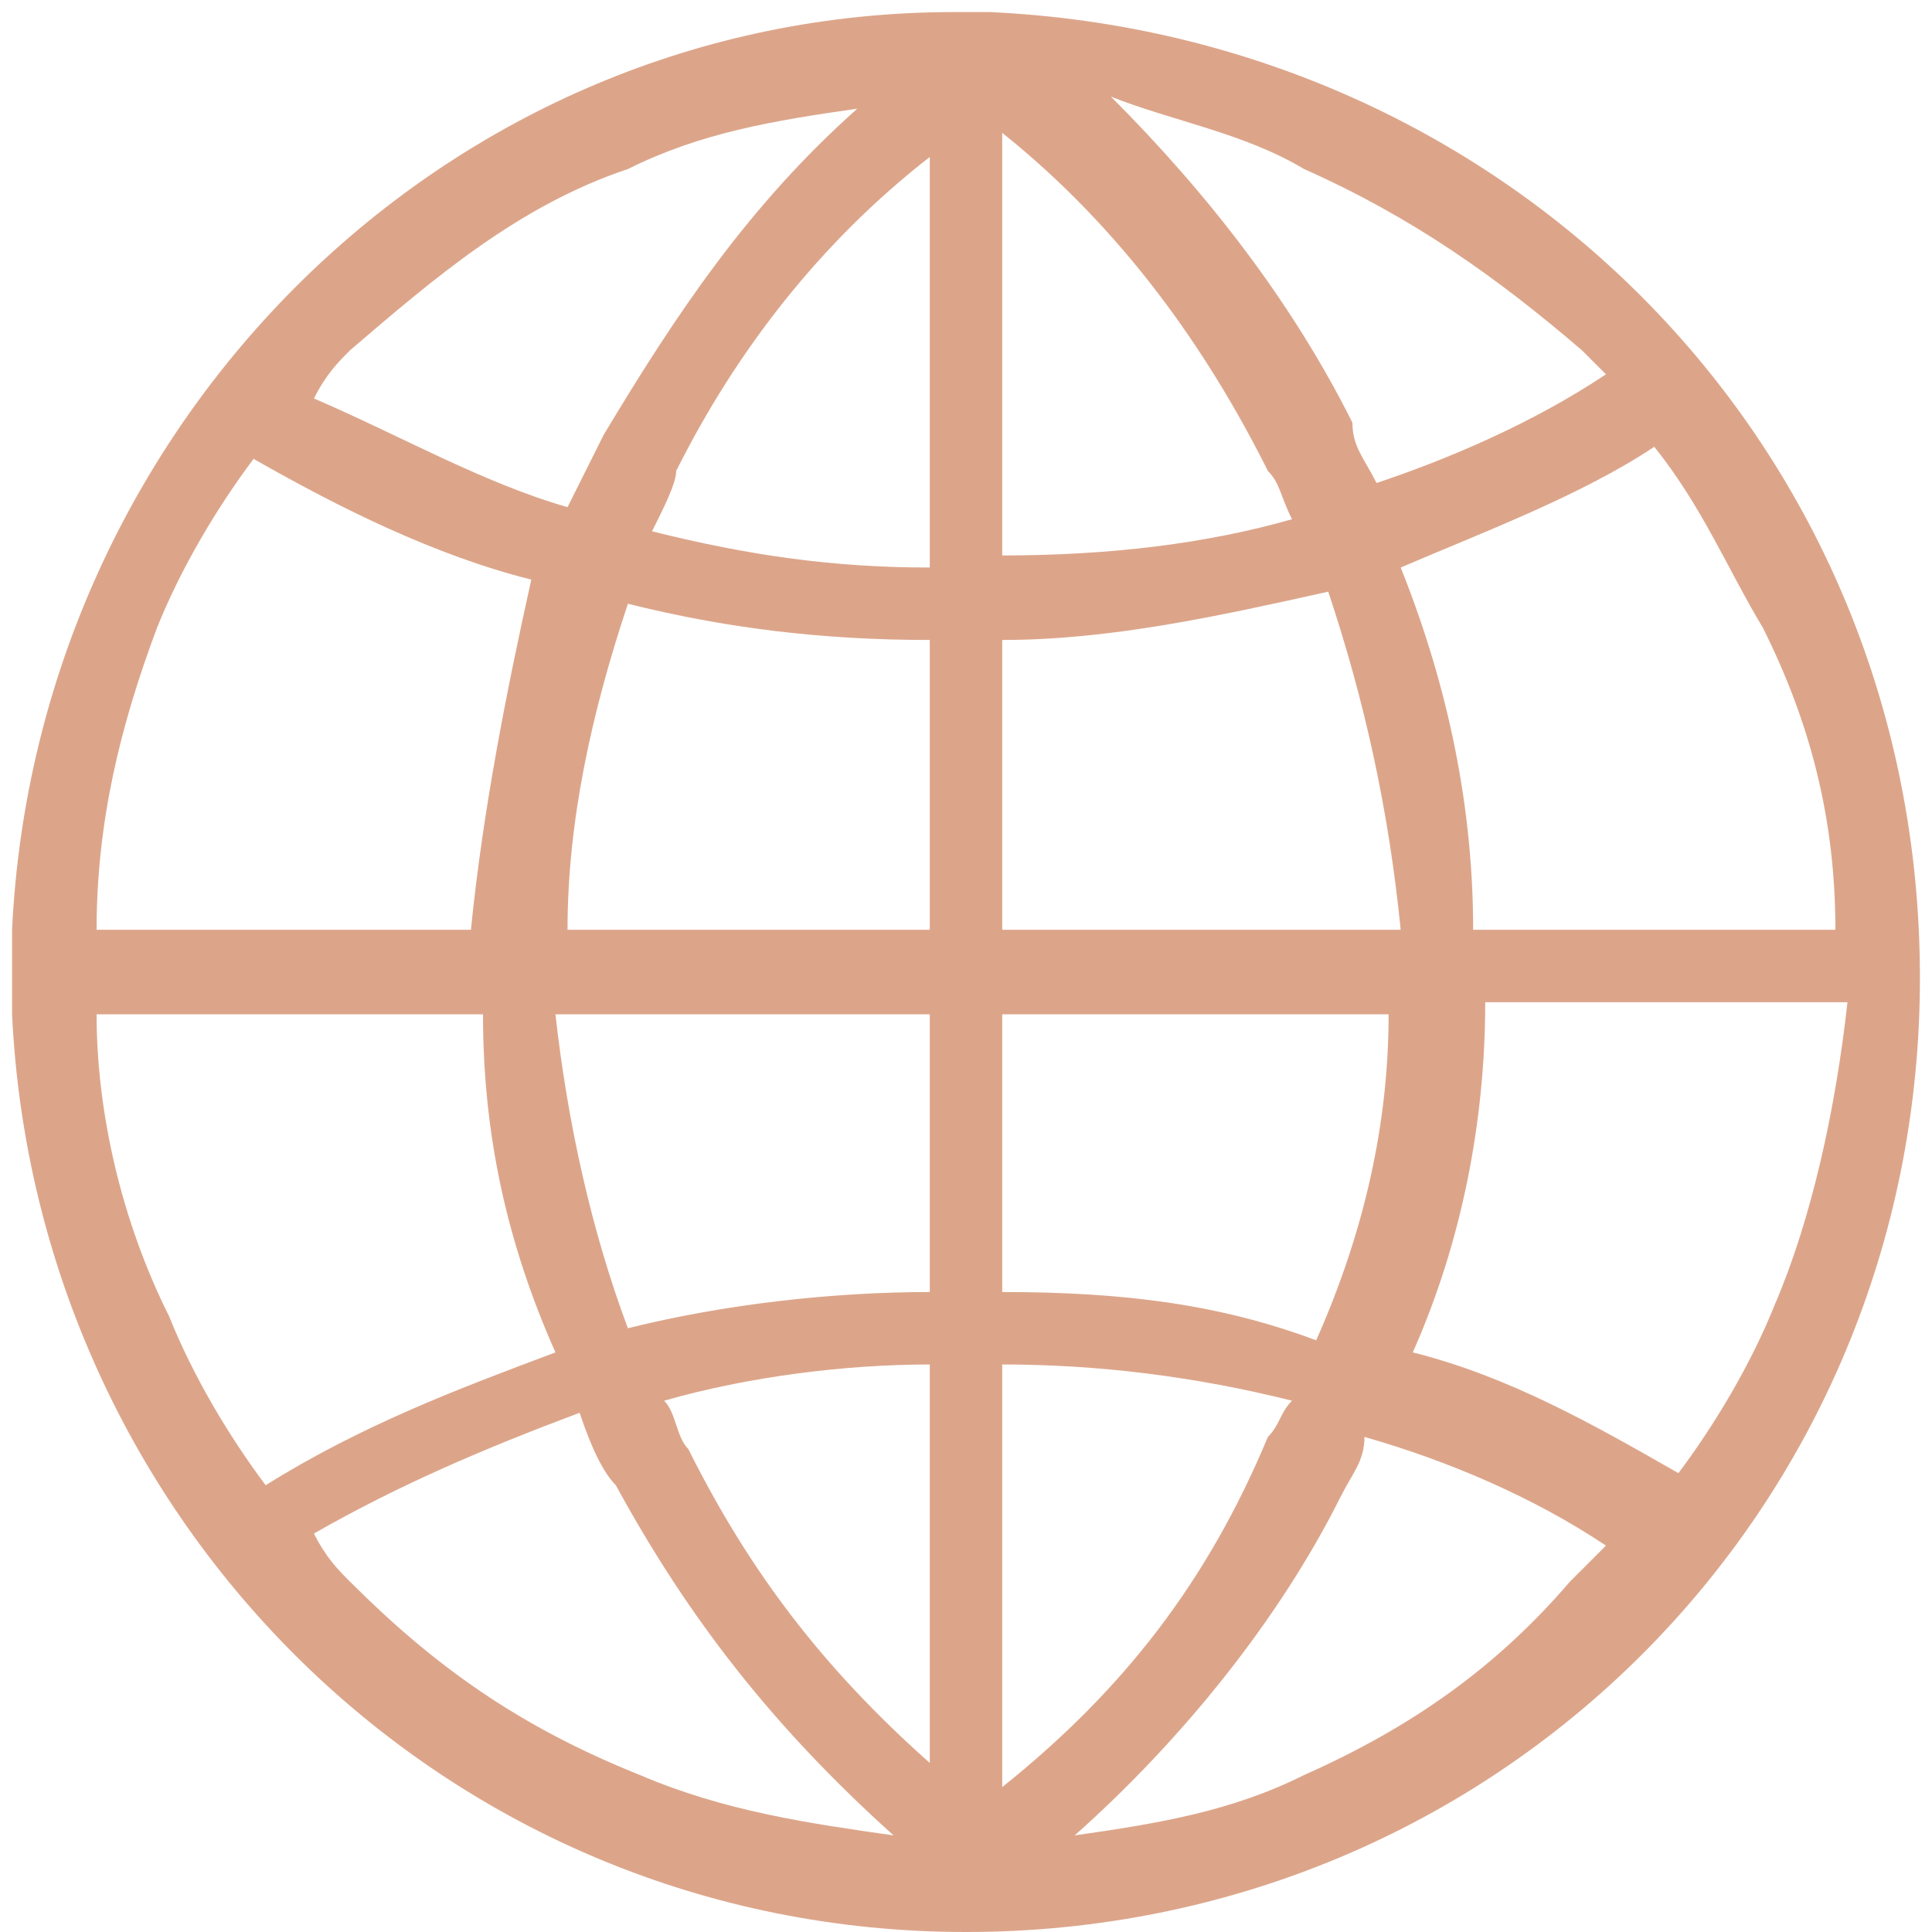 <?xml version="1.0" encoding="utf-8"?>
<!-- Generator: Adobe Illustrator 17.1.0, SVG Export Plug-In . SVG Version: 6.00 Build 0)  -->
<svg version="1.2" baseProfile="tiny" id="Layer_1" xmlns="http://www.w3.org/2000/svg" xmlns:xlink="http://www.w3.org/1999/xlink"
	 x="0px" y="0px" viewBox="0 0 16 16" xml:space="preserve">
<g display="none">
	<path display="inline" d="M8,15.9c-4.4,0-7.9-3.5-7.9-7.9S3.6,0.1,8,0.1s7.9,3.5,7.9,7.9S12.4,15.9,8,15.9z M14.7,9.1
		c-0.2-0.1-2.1-0.6-4.2-0.3c0.9,2.4,1.2,4.4,1.3,4.8C13.3,12.6,14.4,11,14.7,9.1z M10.7,14.3c-0.1-0.6-0.5-2.7-1.4-5.1l0,0
		c-3.8,1.3-5.2,4-5.3,4.2c1,0.9,2.5,1.4,4,1.4C9,14.8,9.9,14.6,10.7,14.3z M3,12.6c0.2-0.3,2-3.3,5.5-4.5C8.6,8.1,8.7,8,8.8,8
		C8.6,7.6,8.4,7.2,8.2,6.9c-3.4,1-6.6,1-6.9,1c0,0.1,0,0.1,0,0.2C1.3,9.8,1.9,11.4,3,12.6z M1.4,6.7c0.3,0,3.1,0,6.2-0.8
		C6.5,3.9,5.3,2.2,5.1,2C3.3,2.8,1.9,4.6,1.4,6.7z M6.4,1.5c0.2,0.2,1.4,1.9,2.5,4c2.4-0.9,3.4-2.3,3.5-2.4C11.3,1.9,9.7,1.3,8,1.3
		C7.5,1.3,7,1.4,6.4,1.5z M13.3,3.8C13.1,4,12,5.4,9.5,6.4c0.2,0.3,0.3,0.6,0.4,1c0,0.1,0.1,0.2,0.1,0.3c2.2-0.3,4.5,0.2,4.7,0.2
		C14.8,6.4,14.2,4.9,13.3,3.8z"/>
</g>
<g display="none">
	<path display="inline" d="M14,0.1H1.9C0.9,0.1,0,0.9,0,1.9V14c0,1,0.8,1.9,1.9,1.9H14c1,0,1.9-0.8,1.9-1.9V1.9
		C15.9,0.9,15.1,0.1,14,0.1z M14.5,3.4h-1.4c-1.1,0-1.3,0.5-1.3,1.3v1.6h2.6l-0.3,2.6h-2.2v6.6H9.2V8.9H7V6.3h2.2V4.4
		c0-2.2,1.3-3.4,3.3-3.4c0.9,0,1.8,0.1,2,0.1V3.4z"/>
</g>
<g display="none">
	<path display="inline" d="M8,0.3c-4.4,0-7.9,3.5-7.9,7.9c0,3.5,2.3,6.4,5.4,7.5c0.4,0,0.5-0.2,0.5-0.4s0-0.7,0-1.3
		c-2.2,0.5-2.7-1.1-2.7-1.1C3,12,2.5,11.7,2.5,11.7c-0.7-0.5,0.1-0.5,0.1-0.5C3.3,11.3,3.8,12,3.8,12c0.7,1.2,1.8,0.9,2.3,0.7
		c0.1-0.5,0.3-0.9,0.5-1.1C4.8,11.4,3,10.8,3,7.7c0-0.9,0.3-1.6,0.8-2.1c-0.1-0.2-0.4-1,0.1-2.1c0,0,0.7-0.2,2.2,0.8
		C6.7,4.1,7.4,4,8.1,4c0.7,0,1.3,0.1,2,0.3c1.5-1,2.2-0.8,2.2-0.8c0.4,1.1,0.2,1.9,0.1,2.1C12.7,6.2,13,6.9,13,7.7
		c0,3-1.8,3.7-3.6,3.9c0.3,0.2,0.5,0.7,0.5,1.5c0,1.1,0,1.9,0,2.2c0,0.2,0.1,0.5,0.5,0.4c3.1-1,5.4-4,5.4-7.5
		C15.9,3.8,12.4,0.3,8,0.3z"/>
</g>
<g display="none">
	<g display="inline">
		<path d="M8.6,7.2L8.6,7.2L8.6,7.2L8.6,7.2z"/>
		<path d="M14.8,0H1.2C0.6,0,0.1,0.5,0.1,1.2v13.7c0,0.6,0.5,1.1,1.2,1.1h13.5c0.6,0,1.2-0.5,1.2-1.1V1.2C15.9,0.5,15.4,0,14.8,0z
			 M4.9,13.4H2.5V6.2h2.4V13.4z M3.7,5.2L3.7,5.2C2.9,5.2,2.4,4.6,2.4,4c0-0.7,0.5-1.2,1.4-1.2C4.5,2.7,5,3.2,5,3.9S4.5,5.2,3.7,5.2
			z M13.5,13.4h-2.4V9.5c0-1-0.3-1.6-1.2-1.6c-0.7,0-1.1,0.4-1.2,0.9C8.6,8.9,8.6,9.1,8.6,9.4v4H6.2c0,0,0-6.5,0-7.2h2.4v1
			C8.9,6.7,9.5,6,10.8,6c1.6,0,2.8,1,2.8,3.2v4.2H13.5z"/>
	</g>
</g>
<g display="none">
	<path display="inline" d="M15.8,3.2c-0.6,0.3-1.2,0.4-1.8,0.5c0.7-0.4,1.2-1,1.4-1.8c-0.6,0.4-1.3,0.6-2,0.8c-0.6-0.6-1.4-1-2.3-1
		c-1.8,0-3.2,1.4-3.2,3.2c0,0.3,0,0.5,0.1,0.7C5.3,5.5,3,4.2,1.4,2.3C1,2.7,0.9,3.3,0.9,3.9C0.9,5,1.5,6,2.3,6.6
		c-0.5,0-1-0.2-1.4-0.4l0,0C0.9,7.8,2,9,3.5,9.3C3.1,9.4,2.8,9.4,2.6,9.4S2.2,9.4,2,9.3c0.4,1.3,1.6,2.2,3,2.2
		c-1.1,0.9-2.5,1.4-4,1.4c-0.3,0-0.5,0-0.8,0c1.4,0.9,3.1,1.4,4.9,1.4c5.9,0,9.1-4.9,9.1-9.1c0-0.1,0-0.3,0-0.4
		C14.8,4.4,15.4,3.8,15.8,3.2z"/>
</g>
<g>
	<path fill="#DCA58A" d="M8.2,0.1H7.9c-4.2,0-7.6,3.4-7.8,7.6l0,0v0.7l0,0C0.3,12.6,3.7,16,8,16c4.4,0,7.9-3.5,7.9-7.9
		S12.5,0.3,8.2,0.1z M15.2,7.7h-3c0-1-0.2-2-0.6-3c0.7-0.3,1.5-0.6,2.1-1c0.4,0.5,0.6,1,0.9,1.5C15,6,15.2,6.8,15.2,7.7z M5.7,12
		c-0.1-0.1-0.1-0.3-0.2-0.4c0.7-0.2,1.5-0.3,2.2-0.3v3.3C6.8,13.8,6.2,13,5.7,12z M10.5,3.9c0.1,0.1,0.1,0.2,0.2,0.4
		C10,4.5,9.2,4.6,8.3,4.6V1.1C9.3,1.9,10,2.9,10.5,3.9z M7.7,1.3v3.4c-0.8,0-1.5-0.1-2.3-0.3C5.5,4.2,5.6,4,5.6,3.9
		C6.1,2.9,6.8,2,7.7,1.3z M7.7,5.3v2.4h-3c0-0.9,0.2-1.8,0.5-2.7C6,5.2,6.8,5.3,7.7,5.3z M7.7,8.4v2.3c-0.8,0-1.7,0.1-2.5,0.3
		c-0.3-0.8-0.5-1.7-0.6-2.6H7.7z M8.3,14.8v-3.5c0.8,0,1.6,0.1,2.4,0.3c-0.1,0.1-0.1,0.2-0.2,0.3C10,13.1,9.3,14,8.3,14.8z
		 M8.3,10.7V8.4h3.2c0,0.9-0.2,1.8-0.6,2.7C10.1,10.8,9.3,10.7,8.3,10.7z M8.3,7.7V5.3c0.9,0,1.8-0.2,2.7-0.4
		c0.3,0.9,0.5,1.8,0.6,2.8H8.3z M10.8,1.4c0.9,0.4,1.6,0.9,2.3,1.5c0.1,0.1,0.2,0.2,0.2,0.2C12.7,3.5,12,3.8,11.4,4
		c-0.1-0.2-0.2-0.3-0.2-0.5c-0.5-1-1.2-1.9-2-2.7C9.7,1,10.3,1.1,10.8,1.4z M5.2,1.4C5.8,1.1,6.4,1,7.1,0.9C6.2,1.7,5.6,2.6,5,3.6
		C4.9,3.8,4.8,4,4.7,4.2C4,4,3.3,3.6,2.6,3.3C2.7,3.1,2.8,3,2.9,2.9C3.6,2.3,4.3,1.7,5.2,1.4z M1.3,5.2c0.2-0.5,0.5-1,0.8-1.4
		c0.7,0.4,1.5,0.8,2.3,1C4.2,5.7,4,6.7,3.9,7.7H0.8C0.8,6.8,1,6,1.3,5.2z M0.8,8.4H4c0,1,0.2,1.9,0.6,2.8c-0.8,0.3-1.6,0.6-2.4,1.1
		c-0.3-0.4-0.6-0.9-0.8-1.4C1,10.1,0.8,9.2,0.8,8.4z M2.9,13.1c-0.1-0.1-0.2-0.2-0.3-0.4c0.7-0.4,1.4-0.7,2.2-1
		C4.9,12,5,12.2,5.1,12.3c0.6,1.1,1.3,2,2.3,2.9C6.7,15.1,6,15,5.3,14.7C4.3,14.3,3.6,13.8,2.9,13.1z M10.8,14.7
		c-0.6,0.3-1.2,0.4-1.9,0.5c0.9-0.8,1.7-1.8,2.2-2.8c0.1-0.2,0.2-0.3,0.2-0.5c0.7,0.2,1.4,0.5,2,0.9c-0.1,0.1-0.2,0.2-0.3,0.3
		C12.4,13.8,11.7,14.3,10.8,14.7z M14.7,10.8c-0.2,0.5-0.5,1-0.8,1.4c-0.7-0.4-1.4-0.8-2.2-1c0.4-0.9,0.6-1.9,0.6-2.9h3
		C15.2,9.2,15,10.1,14.7,10.8z"/>
</g>
</svg>
